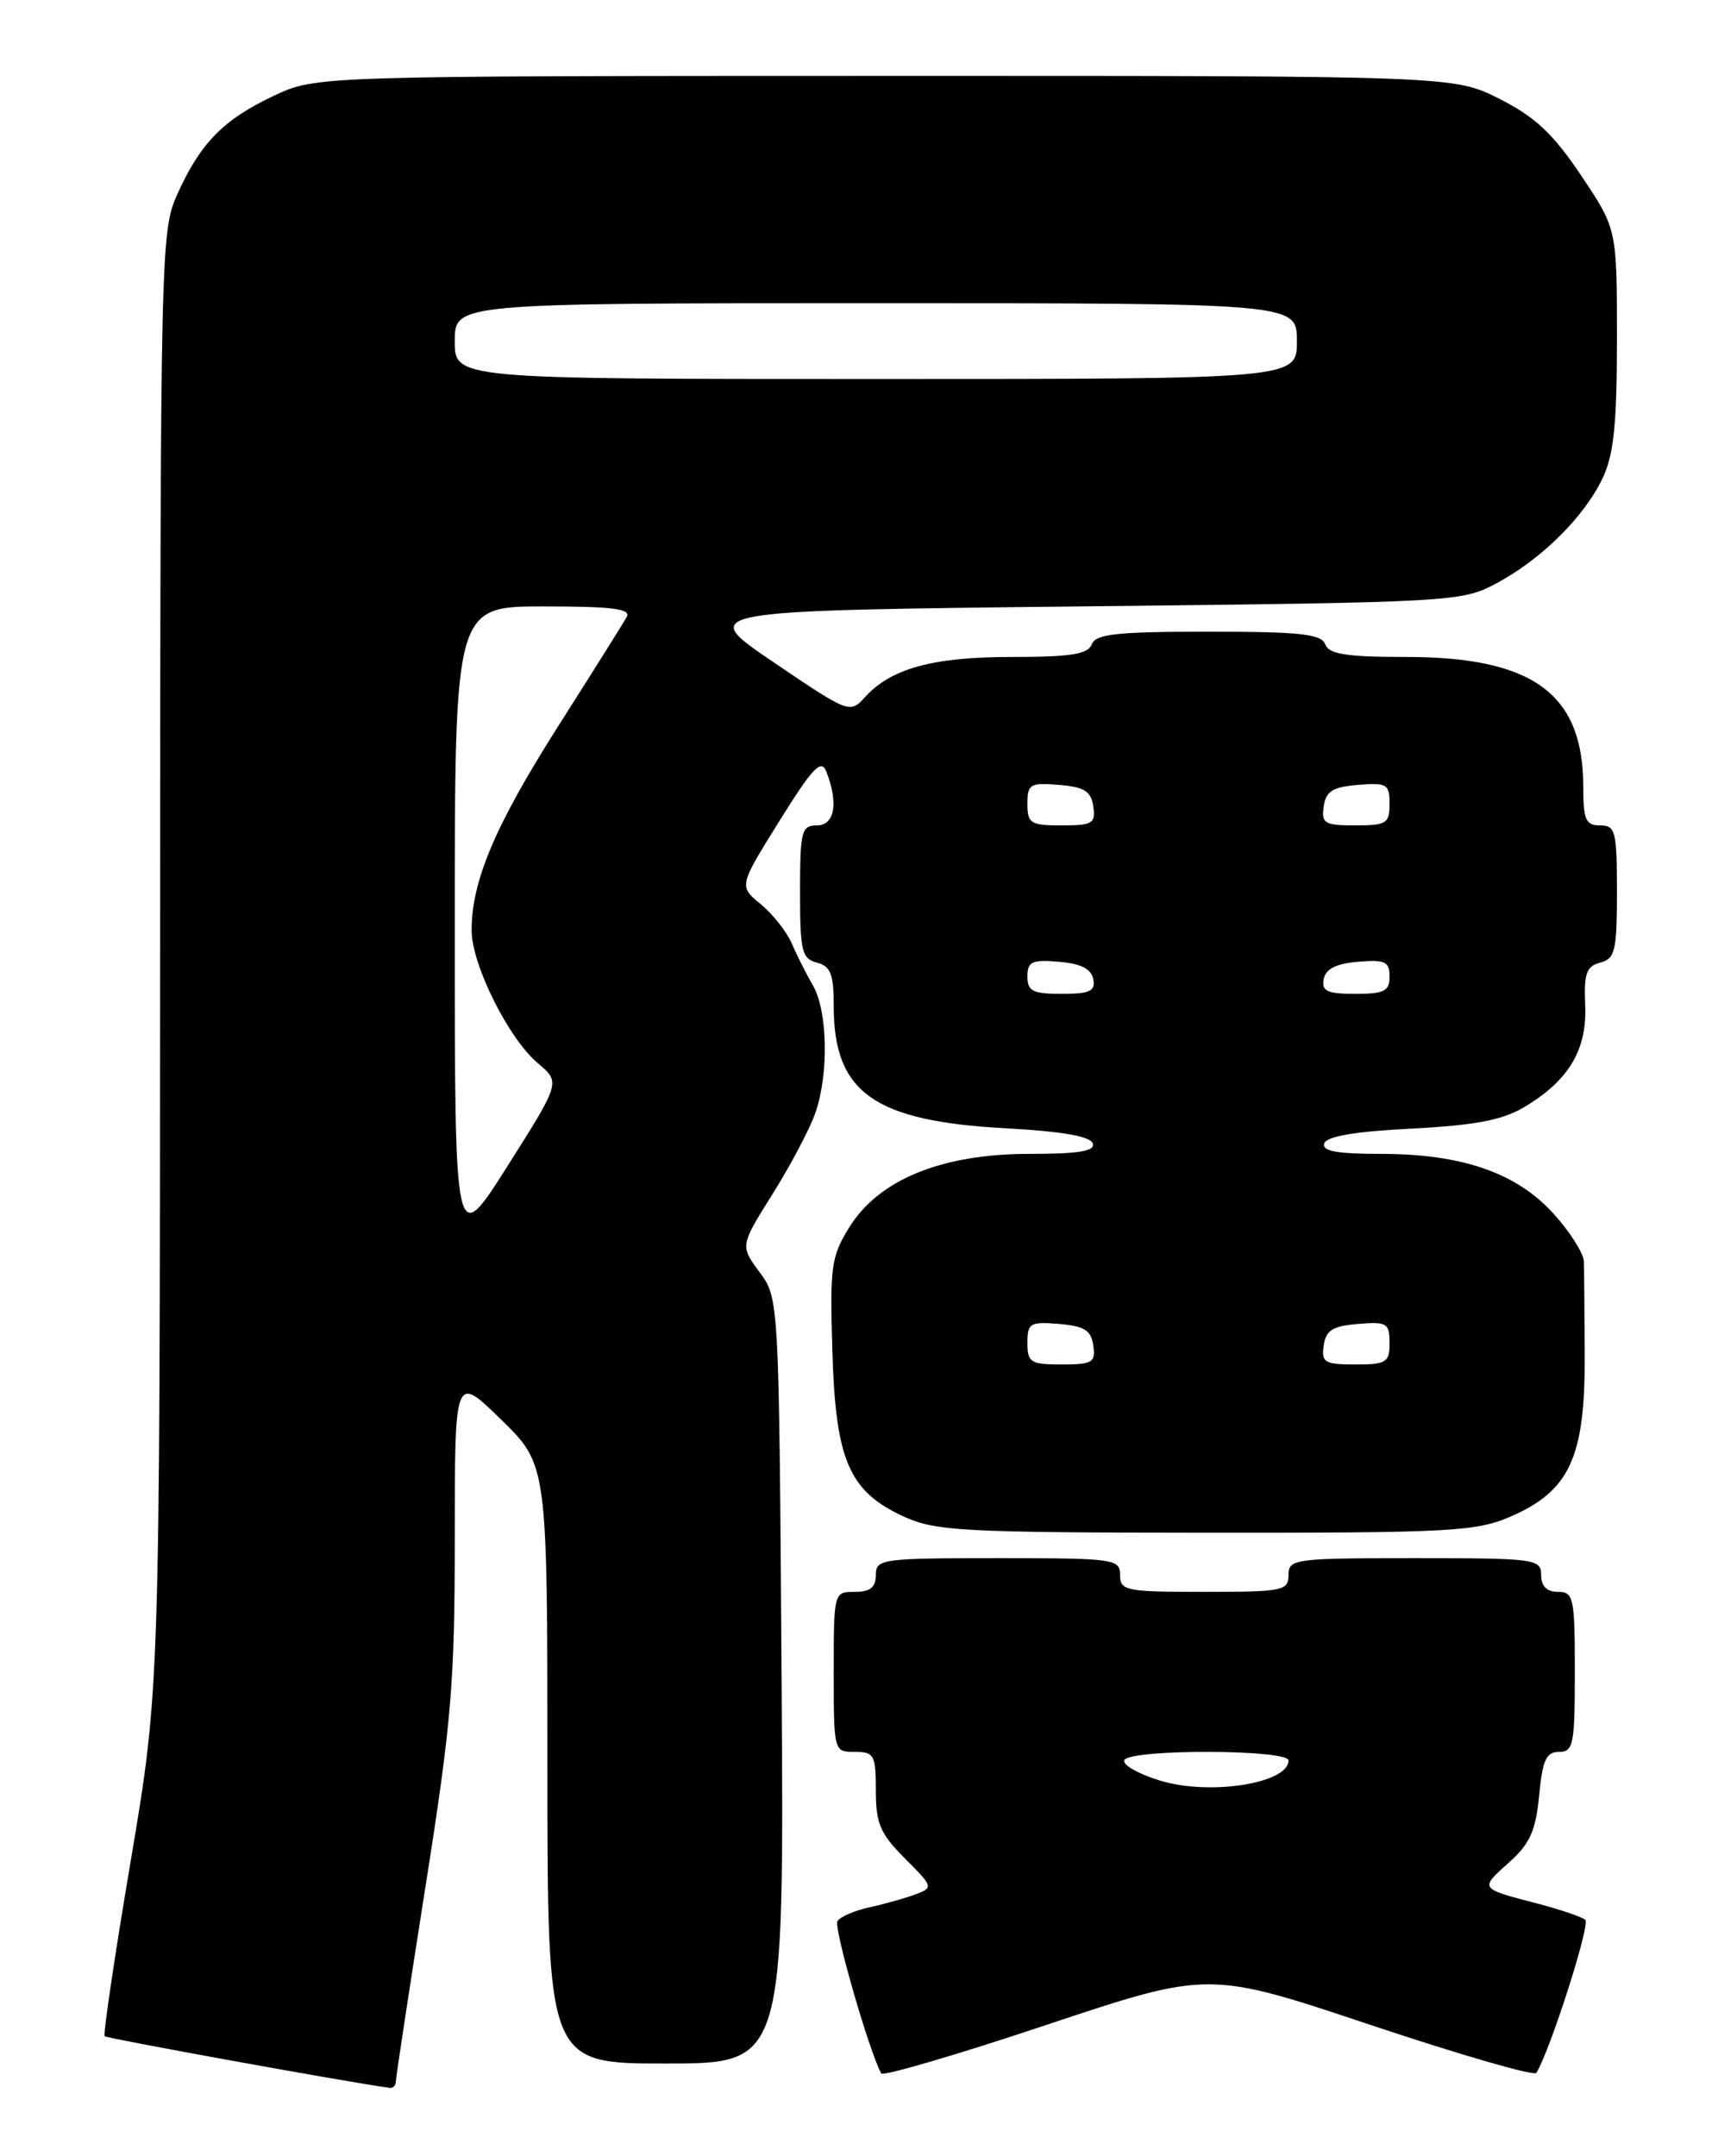 <?xml version="1.0" encoding="UTF-8" standalone="no"?>
<!DOCTYPE svg PUBLIC "-//W3C//DTD SVG 1.1//EN" "http://www.w3.org/Graphics/SVG/1.1/DTD/svg11.dtd" >
<svg xmlns="http://www.w3.org/2000/svg" xmlns:xlink="http://www.w3.org/1999/xlink" version="1.1" viewBox="0 0 204 256">
 <g >
 <path fill="currentColor"
d=" M 47.00 247.16 C 47.00 246.70 48.58 236.34 50.50 224.14 C 53.62 204.39 54.00 199.84 54.00 182.57 C 54.00 163.17 54.00 163.17 59.50 168.54 C 65.00 173.91 65.00 173.91 65.00 209.46 C 65.00 245.00 65.00 245.00 79.06 245.00 C 93.11 245.00 93.11 245.00 92.81 199.58 C 92.50 154.16 92.50 154.16 90.19 151.04 C 87.88 147.91 87.88 147.91 91.77 141.71 C 93.91 138.29 96.19 133.97 96.83 132.10 C 98.43 127.46 98.28 120.03 96.53 117.00 C 95.73 115.62 94.60 113.38 94.01 112.00 C 93.42 110.62 91.76 108.53 90.33 107.35 C 87.73 105.21 87.73 105.21 92.55 97.47 C 96.51 91.12 97.51 90.07 98.12 91.61 C 99.58 95.34 99.12 98.00 97.00 98.00 C 95.17 98.00 95.00 98.67 95.00 105.88 C 95.00 112.93 95.21 113.82 97.00 114.29 C 98.64 114.72 99.00 115.65 99.00 119.47 C 99.00 129.72 103.77 133.11 119.42 133.96 C 126.06 134.32 129.48 134.91 129.75 135.75 C 130.06 136.68 128.13 137.00 122.21 137.00 C 111.85 137.00 104.38 140.04 100.87 145.68 C 98.68 149.21 98.53 150.35 98.84 160.50 C 99.23 173.45 100.83 177.11 107.40 180.10 C 111.12 181.78 114.46 181.96 143.17 181.98 C 172.11 182.00 175.22 181.84 179.28 180.10 C 186.33 177.07 188.20 173.11 188.17 161.23 C 188.15 155.88 188.11 150.71 188.07 149.75 C 188.03 148.79 186.42 146.25 184.48 144.11 C 180.09 139.25 173.61 137.00 163.98 137.00 C 158.71 137.00 156.94 136.67 157.25 135.75 C 157.52 134.91 160.91 134.34 167.58 134.00 C 175.04 133.62 178.34 133.00 180.90 131.50 C 186.24 128.35 188.46 124.68 188.23 119.37 C 188.07 115.57 188.37 114.72 190.02 114.29 C 191.78 113.82 192.00 112.90 192.00 105.88 C 192.00 98.67 191.83 98.00 190.00 98.00 C 188.29 98.00 188.00 97.33 188.00 93.40 C 188.00 82.37 182.04 78.00 166.98 78.00 C 159.86 78.00 157.81 77.68 157.36 76.50 C 156.89 75.27 154.39 75.00 143.50 75.00 C 132.61 75.00 130.11 75.27 129.64 76.50 C 129.19 77.68 127.15 78.00 120.15 78.00 C 110.75 78.00 105.79 79.36 102.68 82.80 C 100.93 84.74 100.77 84.67 91.86 78.63 C 82.81 72.50 82.81 72.50 128.15 72.00 C 172.83 71.51 173.56 71.47 177.72 69.24 C 183.04 66.40 188.13 61.35 190.31 56.75 C 191.63 53.98 192.00 50.32 192.00 40.19 C 192.00 27.18 192.00 27.18 187.75 20.84 C 184.42 15.88 182.32 13.90 178.07 11.75 C 172.64 9.00 172.64 9.00 105.07 9.01 C 37.50 9.02 37.50 9.02 32.50 11.38 C 26.54 14.19 23.83 16.95 21.08 23.00 C 19.08 27.42 19.04 29.11 19.01 114.00 C 18.97 200.50 18.97 200.50 15.52 220.95 C 13.62 232.20 12.23 241.56 12.43 241.76 C 12.69 242.02 40.88 247.14 46.25 247.89 C 46.66 247.95 47.00 247.62 47.00 247.16 Z  M 162.75 240.42 C 173.32 243.95 182.18 246.52 182.43 246.11 C 184.06 243.48 188.86 228.48 188.25 227.95 C 187.84 227.59 185.25 226.71 182.50 225.99 C 175.64 224.21 175.68 224.26 179.16 221.15 C 181.67 218.91 182.35 217.39 182.76 213.19 C 183.16 208.96 183.60 208.00 185.13 208.00 C 186.83 208.00 187.00 207.12 187.00 198.50 C 187.00 189.67 186.86 189.00 185.00 189.00 C 183.67 189.00 183.00 188.33 183.00 187.00 C 183.00 185.09 182.33 185.00 168.00 185.00 C 153.67 185.00 153.00 185.09 153.00 187.00 C 153.00 188.87 152.33 189.00 143.00 189.00 C 133.67 189.00 133.00 188.87 133.00 187.00 C 133.00 185.09 132.33 185.00 118.50 185.00 C 104.67 185.00 104.00 185.09 104.00 187.00 C 104.00 188.47 103.33 189.00 101.50 189.00 C 99.01 189.00 99.00 189.03 99.00 198.50 C 99.00 207.97 99.01 208.00 101.50 208.00 C 103.80 208.00 104.00 208.36 104.00 212.60 C 104.00 216.51 104.52 217.72 107.45 220.65 C 110.82 224.02 110.85 224.11 108.70 224.92 C 107.49 225.37 105.04 226.06 103.26 226.45 C 101.48 226.84 99.76 227.58 99.44 228.10 C 98.97 228.87 103.22 243.62 104.64 246.17 C 104.85 246.54 113.68 243.95 124.27 240.41 C 143.52 233.99 143.52 233.99 162.75 240.42 Z  M 122.00 159.44 C 122.00 157.09 122.31 156.91 125.75 157.19 C 128.76 157.44 129.56 157.94 129.82 159.75 C 130.11 161.77 129.72 162.00 126.07 162.00 C 122.37 162.00 122.00 161.77 122.00 159.44 Z  M 157.18 159.75 C 157.44 157.94 158.24 157.44 161.25 157.19 C 164.69 156.91 165.00 157.09 165.00 159.44 C 165.00 161.77 164.63 162.00 160.93 162.00 C 157.28 162.00 156.89 161.77 157.18 159.75 Z  M 54.00 110.17 C 54.00 72.00 54.00 72.00 64.56 72.00 C 72.71 72.00 74.96 72.28 74.42 73.25 C 74.04 73.94 70.37 79.79 66.26 86.25 C 58.78 98.03 56.00 104.60 56.00 110.46 C 56.00 114.51 60.38 123.30 63.86 126.23 C 66.56 128.50 66.56 128.50 60.28 138.42 C 54.00 148.34 54.00 148.34 54.00 110.17 Z  M 122.00 115.94 C 122.00 114.17 122.53 113.92 125.74 114.19 C 128.36 114.41 129.58 115.03 129.82 116.25 C 130.09 117.68 129.41 118.00 126.07 118.00 C 122.63 118.00 122.00 117.68 122.00 115.94 Z  M 157.18 116.25 C 157.42 115.03 158.64 114.41 161.26 114.19 C 164.47 113.92 165.00 114.17 165.00 115.94 C 165.00 117.68 164.37 118.00 160.93 118.00 C 157.59 118.00 156.91 117.68 157.18 116.25 Z  M 122.00 95.44 C 122.00 93.09 122.31 92.91 125.75 93.19 C 128.76 93.44 129.56 93.94 129.82 95.75 C 130.11 97.77 129.72 98.00 126.07 98.00 C 122.37 98.00 122.00 97.77 122.00 95.44 Z  M 157.18 95.75 C 157.44 93.94 158.24 93.44 161.25 93.19 C 164.69 92.91 165.00 93.09 165.00 95.44 C 165.00 97.77 164.63 98.00 160.93 98.00 C 157.28 98.00 156.89 97.77 157.18 95.75 Z  M 54.00 40.50 C 54.00 36.00 54.00 36.00 104.00 36.00 C 154.00 36.00 154.00 36.00 154.00 40.50 C 154.00 45.00 154.00 45.00 104.00 45.00 C 54.00 45.00 54.00 45.00 54.00 40.50 Z  M 137.72 211.40 C 135.08 210.59 133.20 209.49 133.52 208.96 C 134.34 207.64 153.00 207.70 153.00 209.02 C 153.00 211.75 143.58 213.22 137.72 211.40 Z "/>
</g>
</svg>
